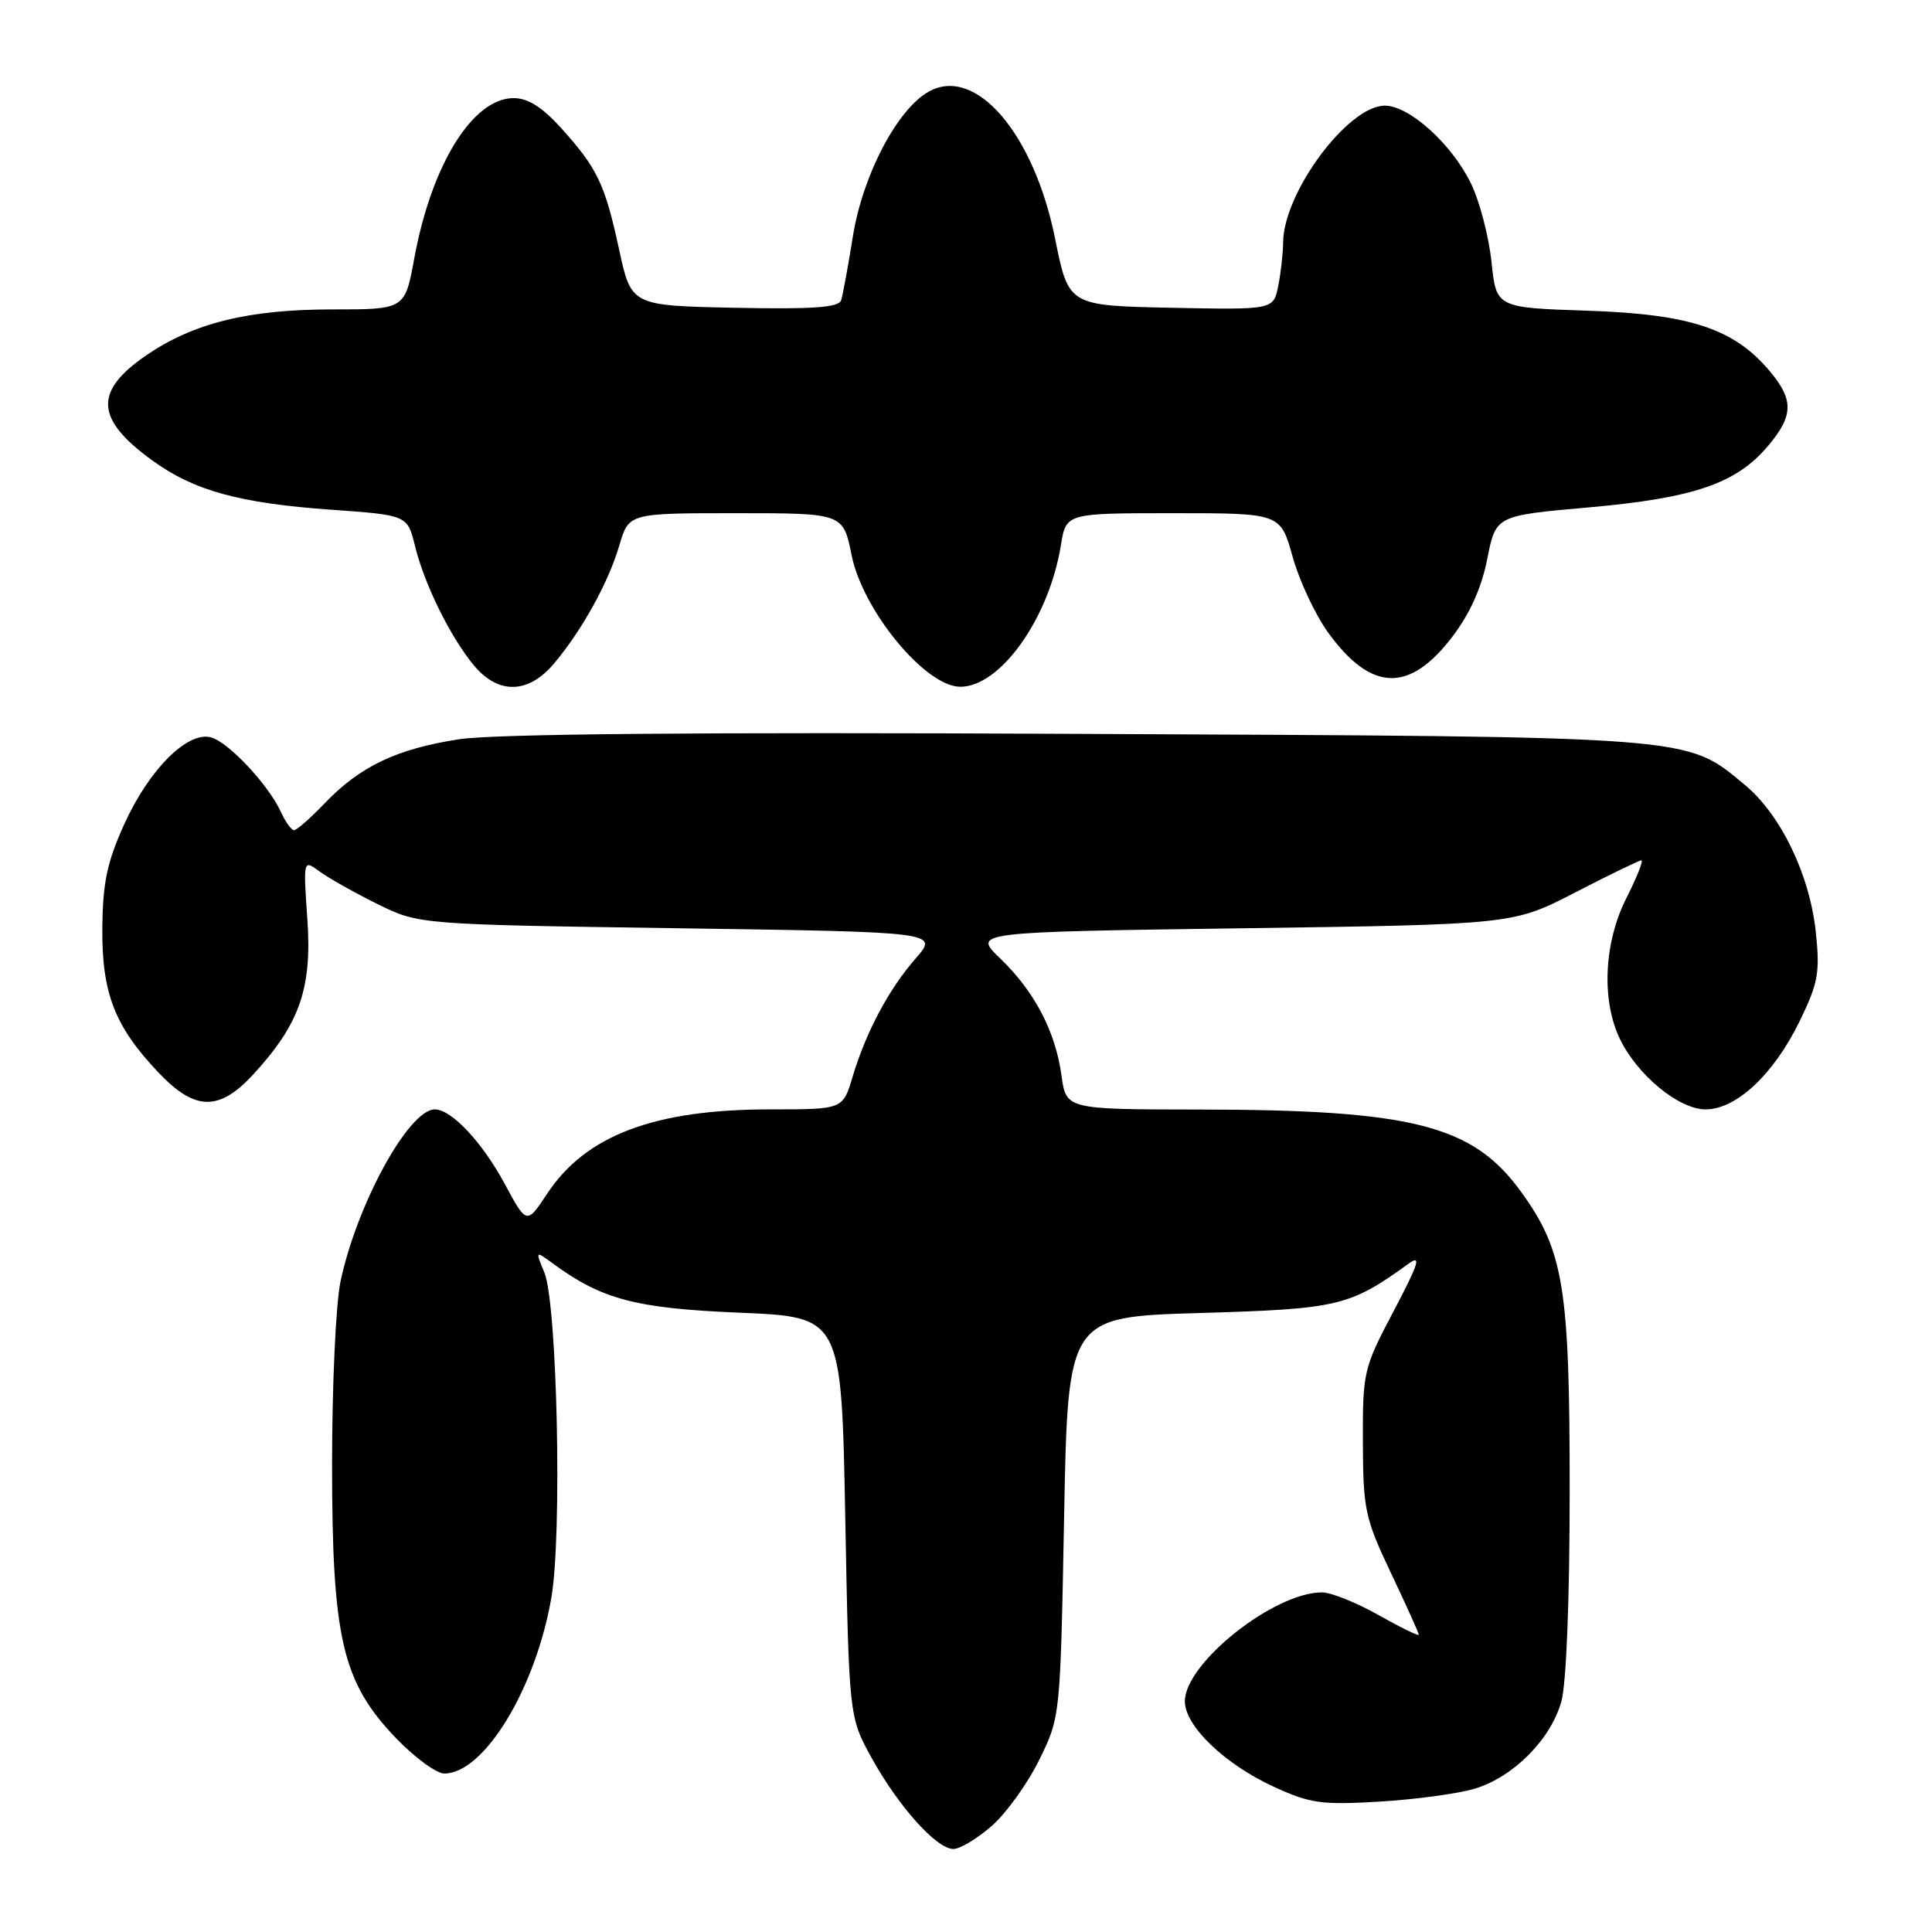 <?xml version="1.0" encoding="UTF-8" standalone="no"?>
<!DOCTYPE svg PUBLIC "-//W3C//DTD SVG 1.1//EN" "http://www.w3.org/Graphics/SVG/1.1/DTD/svg11.dtd" >
<svg xmlns="http://www.w3.org/2000/svg" xmlns:xlink="http://www.w3.org/1999/xlink" version="1.1" viewBox="0 0 256 256">
 <g >
 <path fill="currentColor"
d=" M 131.43 241.93 C 133.35 240.24 136.18 236.31 137.71 233.18 C 140.50 227.50 140.50 227.50 141.00 201.00 C 141.50 174.50 141.50 174.50 159.00 173.98 C 177.36 173.44 178.82 173.10 186.65 167.44 C 188.38 166.19 187.99 167.41 184.68 173.70 C 180.67 181.29 180.56 181.76 180.59 191.08 C 180.62 200.03 180.87 201.19 184.31 208.44 C 186.34 212.71 188.00 216.39 188.00 216.61 C 188.00 216.83 185.60 215.66 182.67 214.01 C 179.74 212.35 176.36 211.00 175.16 211.00 C 168.81 211.00 157.00 220.38 157.00 225.43 C 157.00 228.71 162.29 233.78 168.84 236.78 C 173.61 238.97 175.14 239.18 182.85 238.72 C 187.61 238.43 193.28 237.66 195.45 237.00 C 200.56 235.44 205.50 230.45 206.89 225.45 C 207.55 223.09 207.99 211.85 207.99 197.57 C 208.00 170.58 207.21 165.71 201.52 157.88 C 195.14 149.08 187.17 147.05 158.89 147.02 C 141.27 147.00 141.27 147.00 140.65 142.50 C 139.85 136.66 137.08 131.37 132.53 127.00 C 128.89 123.50 128.89 123.50 164.69 123.00 C 200.50 122.50 200.50 122.50 208.73 118.25 C 213.25 115.91 217.20 114.00 217.49 114.00 C 217.79 114.00 216.90 116.24 215.52 118.97 C 212.54 124.83 212.17 132.45 214.61 137.59 C 216.90 142.42 222.45 147.00 226.00 147.00 C 230.06 147.00 235.00 142.38 238.43 135.38 C 240.91 130.30 241.17 128.91 240.61 123.56 C 239.82 115.94 235.97 107.95 231.19 103.99 C 223.30 97.47 225.28 97.62 142.63 97.24 C 92.26 97.00 65.48 97.24 60.80 97.96 C 52.55 99.24 47.74 101.53 43.05 106.41 C 41.16 108.39 39.32 110.00 38.96 110.00 C 38.61 110.00 37.83 108.93 37.24 107.62 C 35.59 104.00 30.25 98.30 27.94 97.70 C 24.82 96.88 19.73 101.99 16.46 109.22 C 14.18 114.25 13.61 116.99 13.56 123.00 C 13.49 131.63 15.21 136.03 21.03 142.15 C 25.87 147.24 29.06 147.28 33.63 142.29 C 39.72 135.64 41.35 130.94 40.73 121.84 C 40.18 113.88 40.18 113.88 42.34 115.47 C 43.53 116.35 46.98 118.29 50.00 119.78 C 55.50 122.50 55.50 122.50 89.94 123.00 C 124.38 123.50 124.38 123.50 121.33 127.00 C 117.76 131.08 114.74 136.76 112.95 142.75 C 111.68 147.00 111.68 147.00 102.02 147.00 C 86.72 147.00 77.63 150.43 72.53 158.13 C 69.79 162.27 69.79 162.27 66.89 156.89 C 63.88 151.32 59.83 147.00 57.62 147.00 C 54.17 147.00 47.29 159.55 45.12 169.80 C 44.50 172.71 44.00 183.58 44.00 193.94 C 44.00 217.09 45.34 222.87 52.46 230.30 C 54.94 232.88 57.83 235.00 58.88 235.00 C 64.14 235.00 70.98 223.75 73.06 211.69 C 74.50 203.32 73.84 172.78 72.13 168.61 C 70.94 165.72 70.94 165.72 73.22 167.39 C 79.75 172.19 84.19 173.36 98.00 173.94 C 111.50 174.50 111.50 174.50 112.00 201.00 C 112.50 227.50 112.50 227.50 115.50 232.94 C 119.06 239.38 124.10 245.00 126.33 245.00 C 127.21 245.00 129.50 243.62 131.43 241.93 Z  M 73.42 87.91 C 77.14 83.49 80.63 77.17 82.07 72.25 C 83.32 68.00 83.32 68.00 97.52 68.00 C 111.72 68.00 111.72 68.00 112.84 73.55 C 114.32 80.93 122.64 91.00 127.25 91.00 C 132.57 91.00 139.03 81.89 140.58 72.21 C 141.26 68.00 141.26 68.00 155.46 68.00 C 169.67 68.00 169.67 68.00 171.28 73.77 C 172.16 76.94 174.27 81.45 175.97 83.80 C 181.68 91.68 186.73 91.85 192.43 84.39 C 194.77 81.33 196.32 77.87 197.07 74.06 C 198.20 68.32 198.20 68.32 210.55 67.23 C 224.48 65.99 230.08 64.07 234.28 59.08 C 237.66 55.07 237.70 52.98 234.48 49.15 C 229.76 43.55 223.95 41.63 210.38 41.17 C 198.26 40.77 198.26 40.77 197.63 34.69 C 197.28 31.35 196.06 26.69 194.93 24.35 C 192.39 19.10 186.75 14.00 183.50 14.00 C 178.62 14.00 170.08 25.49 170.02 32.12 C 170.01 33.57 169.72 36.17 169.37 37.90 C 168.74 41.05 168.74 41.05 155.16 40.78 C 141.59 40.50 141.59 40.50 139.81 31.64 C 137.00 17.66 129.27 8.66 123.06 12.14 C 118.89 14.47 114.30 23.23 113.01 31.33 C 112.38 35.27 111.68 39.08 111.46 39.78 C 111.14 40.75 107.78 40.99 97.34 40.78 C 83.64 40.50 83.64 40.50 82.02 33.00 C 80.15 24.36 79.16 22.29 74.30 16.91 C 71.85 14.20 69.94 13.00 68.07 13.00 C 62.64 13.00 57.18 21.79 54.89 34.25 C 53.65 41.00 53.65 41.00 44.01 41.00 C 32.90 41.00 25.59 42.81 19.34 47.11 C 12.40 51.88 12.63 55.55 20.22 61.04 C 25.71 65.02 31.75 66.68 43.88 67.54 C 53.99 68.26 53.99 68.26 55.00 72.38 C 56.25 77.48 59.74 84.53 62.84 88.22 C 66.07 92.06 70.03 91.94 73.42 87.91 Z "/>
</g>
</svg>